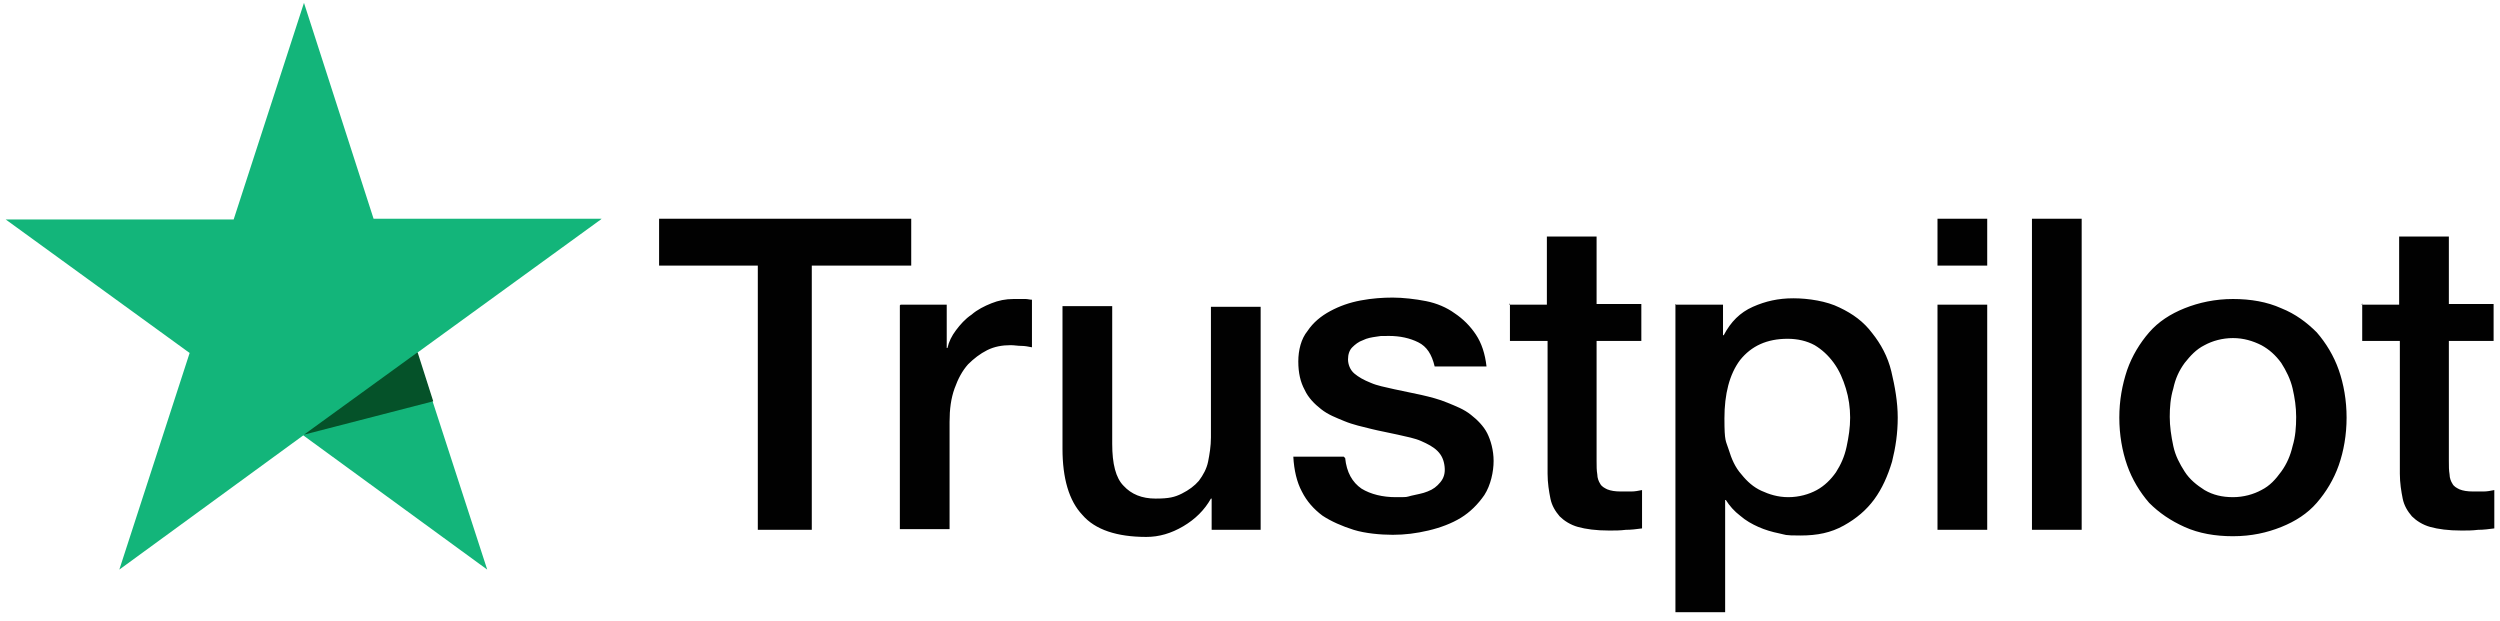 <?xml version="1.0" encoding="UTF-8"?>
<svg id="Layer_1" xmlns="http://www.w3.org/2000/svg" version="1.1" viewBox="0 0 352 87.4">
  <!-- Generator: Adobe Illustrator 29.8.1, SVG Export Plug-In . SVG Version: 2.1.1 Build 2)  -->
  <defs>
    <style>
      .st0 {
        fill: #010101;
      }

      .st1 {
        fill: #13b57a;
      }

      .st2 {
        fill: #055229;
      }
    </style>
  </defs>
  <path class="st0" d="M92.9,30.8h35.4v6.6h-14v37.2h-7.6v-37.2h-13.9v-6.6ZM126.8,42.9h6.5v6.1h.1c.2-.9.6-1.7,1.2-2.5s1.3-1.6,2.2-2.2c.8-.7,1.8-1.2,2.8-1.6,1-.4,2-.6,3.1-.6s1.4,0,1.7,0c.3,0,.6.1.9.1v6.7c-.5-.1-1-.2-1.5-.2s-1-.1-1.5-.1c-1.2,0-2.3.2-3.3.7s-1.9,1.2-2.7,2c-.8.9-1.4,2-1.9,3.4s-.7,2.9-.7,4.7v15.1h-7v-31.5ZM177.5,74.6h-6.9v-4.4h-.1c-.9,1.6-2.2,2.9-3.9,3.9s-3.4,1.5-5.2,1.5c-4.1,0-7.2-1-9-3.1-1.9-2-2.8-5.2-2.8-9.3v-20.1h7v19.4c0,2.8.5,4.8,1.6,5.9,1.1,1.2,2.6,1.8,4.5,1.8s2.7-.2,3.7-.7,1.8-1.1,2.4-1.8c.6-.8,1.1-1.7,1.3-2.7s.4-2.2.4-3.4v-18.4h7v31.7h0ZM189.4,64.5c.2,2,1,3.4,2.3,4.3,1.3.8,3,1.2,4.8,1.2s1.4,0,2.2-.2,1.6-.3,2.3-.6c.8-.3,1.3-.7,1.8-1.3s.7-1.3.6-2.2-.4-1.6-1-2.2-1.4-1-2.3-1.4c-.9-.4-2-.6-3.3-.9s-2.5-.5-3.7-.8-2.6-.6-3.8-1.1-2.3-.9-3.3-1.7c-.9-.7-1.8-1.6-2.3-2.7-.6-1.1-.9-2.4-.9-4s.4-3.2,1.3-4.3c.8-1.2,1.9-2.1,3.2-2.8s2.7-1.2,4.3-1.5c1.6-.3,3.1-.4,4.5-.4s3.2.2,4.7.5,2.9.9,4,1.7c1.2.8,2.2,1.8,3,3,.8,1.2,1.3,2.7,1.5,4.5h-7.3c-.4-1.7-1.1-2.8-2.3-3.4-1.2-.6-2.6-.9-4.1-.9s-1.1,0-1.8.1c-.7.1-1.3.2-1.9.5-.6.2-1.1.6-1.5,1s-.6,1-.6,1.7.3,1.5.9,2,1.3.9,2.3,1.3c.9.4,2,.6,3.3.9s2.5.5,3.8.8,2.5.6,3.7,1.1,2.3.9,3.3,1.7c.9.7,1.8,1.6,2.3,2.6s.9,2.4.9,3.9-.4,3.4-1.3,4.8c-.9,1.3-2,2.4-3.3,3.2-1.3.8-2.9,1.4-4.6,1.8-1.7.4-3.3.6-5,.6s-3.9-.2-5.5-.7-3.2-1.2-4.4-2c-1.2-.9-2.2-2-2.9-3.4-.7-1.3-1.1-3-1.2-4.9h7.1c0,0,0,0,0,0ZM212.5,42.9h5.3v-9.6h7v9.5h6.3v5.2h-6.3v16.9c0,.8,0,1.3.1,1.9,0,.5.2,1,.4,1.3.2.4.6.6,1,.8.5.2,1.1.3,1.9.3s1,0,1.5,0,1-.1,1.5-.2v5.4c-.8.1-1.5.2-2.3.2-.8.1-1.5.1-2.3.1-1.9,0-3.3-.2-4.4-.5s-2-.9-2.6-1.5c-.6-.7-1.1-1.5-1.3-2.5s-.4-2.2-.4-3.5v-18.7h-5.3v-5.3h0ZM236,42.9h6.6v4.3h.1c1-1.9,2.3-3.2,4.1-4,1.8-.8,3.6-1.2,5.7-1.2s4.7.4,6.5,1.3c1.9.9,3.4,2,4.6,3.6,1.2,1.5,2.2,3.3,2.7,5.4s.9,4.3.9,6.5-.3,4.2-.8,6.2c-.6,2-1.4,3.8-2.5,5.3s-2.5,2.7-4.3,3.7-3.7,1.4-6.1,1.4-2-.1-3-.3-2-.5-2.9-.9-1.8-.9-2.6-1.6c-.8-.6-1.5-1.4-2-2.2h-.1v15.8h-7v-43.4h0ZM260.5,58.8c0-1.4-.2-2.8-.6-4.1-.4-1.3-.9-2.5-1.7-3.6s-1.7-1.9-2.7-2.5c-1.1-.6-2.4-.9-3.8-.9-2.9,0-5.1,1-6.7,3-1.5,2-2.2,4.8-2.2,8.2s.2,3.1.6,4.4.9,2.5,1.8,3.5c.8,1,1.7,1.8,2.8,2.3s2.3.9,3.8.9,2.9-.4,4-1c1.1-.6,2-1.5,2.7-2.5.7-1.1,1.2-2.2,1.5-3.6.3-1.4.5-2.7.5-4.1ZM272.8,30.8h7v6.6h-7v-6.6ZM272.8,42.9h7v31.7h-7v-31.7ZM286.1,30.8h7v43.8h-7V30.8ZM314.4,75.5c-2.5,0-4.8-.4-6.8-1.3-2-.9-3.6-2-5-3.4-1.3-1.5-2.4-3.3-3.1-5.3-.7-2-1.1-4.3-1.1-6.7s.4-4.6,1.1-6.7c.7-2,1.8-3.8,3.1-5.3,1.3-1.5,3-2.6,5-3.4,2-.8,4.3-1.3,6.8-1.3s4.8.4,6.8,1.3c2,.8,3.6,2,5,3.4,1.3,1.5,2.4,3.3,3.1,5.3.7,2,1.1,4.3,1.1,6.7s-.4,4.7-1.1,6.7-1.8,3.8-3.1,5.3c-1.3,1.5-3,2.6-5,3.4-2,.8-4.2,1.3-6.8,1.3ZM314.4,70c1.5,0,2.9-.4,4-1,1.2-.6,2-1.5,2.8-2.6.8-1.1,1.3-2.3,1.6-3.6.4-1.3.5-2.7.5-4.1s-.2-2.7-.5-4-.9-2.5-1.6-3.6c-.8-1.1-1.7-1.9-2.8-2.5-1.2-.6-2.5-1-4-1s-2.9.4-4,1c-1.2.6-2,1.5-2.8,2.5-.8,1.1-1.3,2.2-1.6,3.6-.4,1.3-.5,2.7-.5,4s.2,2.7.5,4.1.9,2.5,1.6,3.6,1.7,1.9,2.8,2.6c1.2.7,2.5,1,4,1ZM332.5,42.9h5.3v-9.6h7v9.5h6.3v5.2h-6.3v16.9c0,.8,0,1.3.1,1.9,0,.5.2,1,.4,1.3.2.4.6.6,1,.8.5.2,1.1.3,1.9.3s1,0,1.5,0,1-.1,1.5-.2v5.4c-.8.1-1.5.2-2.3.2-.8.1-1.5.1-2.3.1-1.9,0-3.3-.2-4.4-.5s-2-.9-2.6-1.5c-.6-.7-1.1-1.5-1.3-2.5s-.4-2.2-.4-3.5v-18.7h-5.3v-5.3h0Z"/>
  <path class="st1" d="M84.7,30.8h-32.1L42.8.4l-9.9,30.5H.8c0,0,25.9,18.8,25.9,18.8l-9.9,30.5,25.9-18.9,25.9,18.9-9.9-30.5,25.9-18.8Z"/>
  <path class="st2" d="M61,56.5l-2.2-6.9-16,11.6,18.2-4.7Z"/>
</svg>